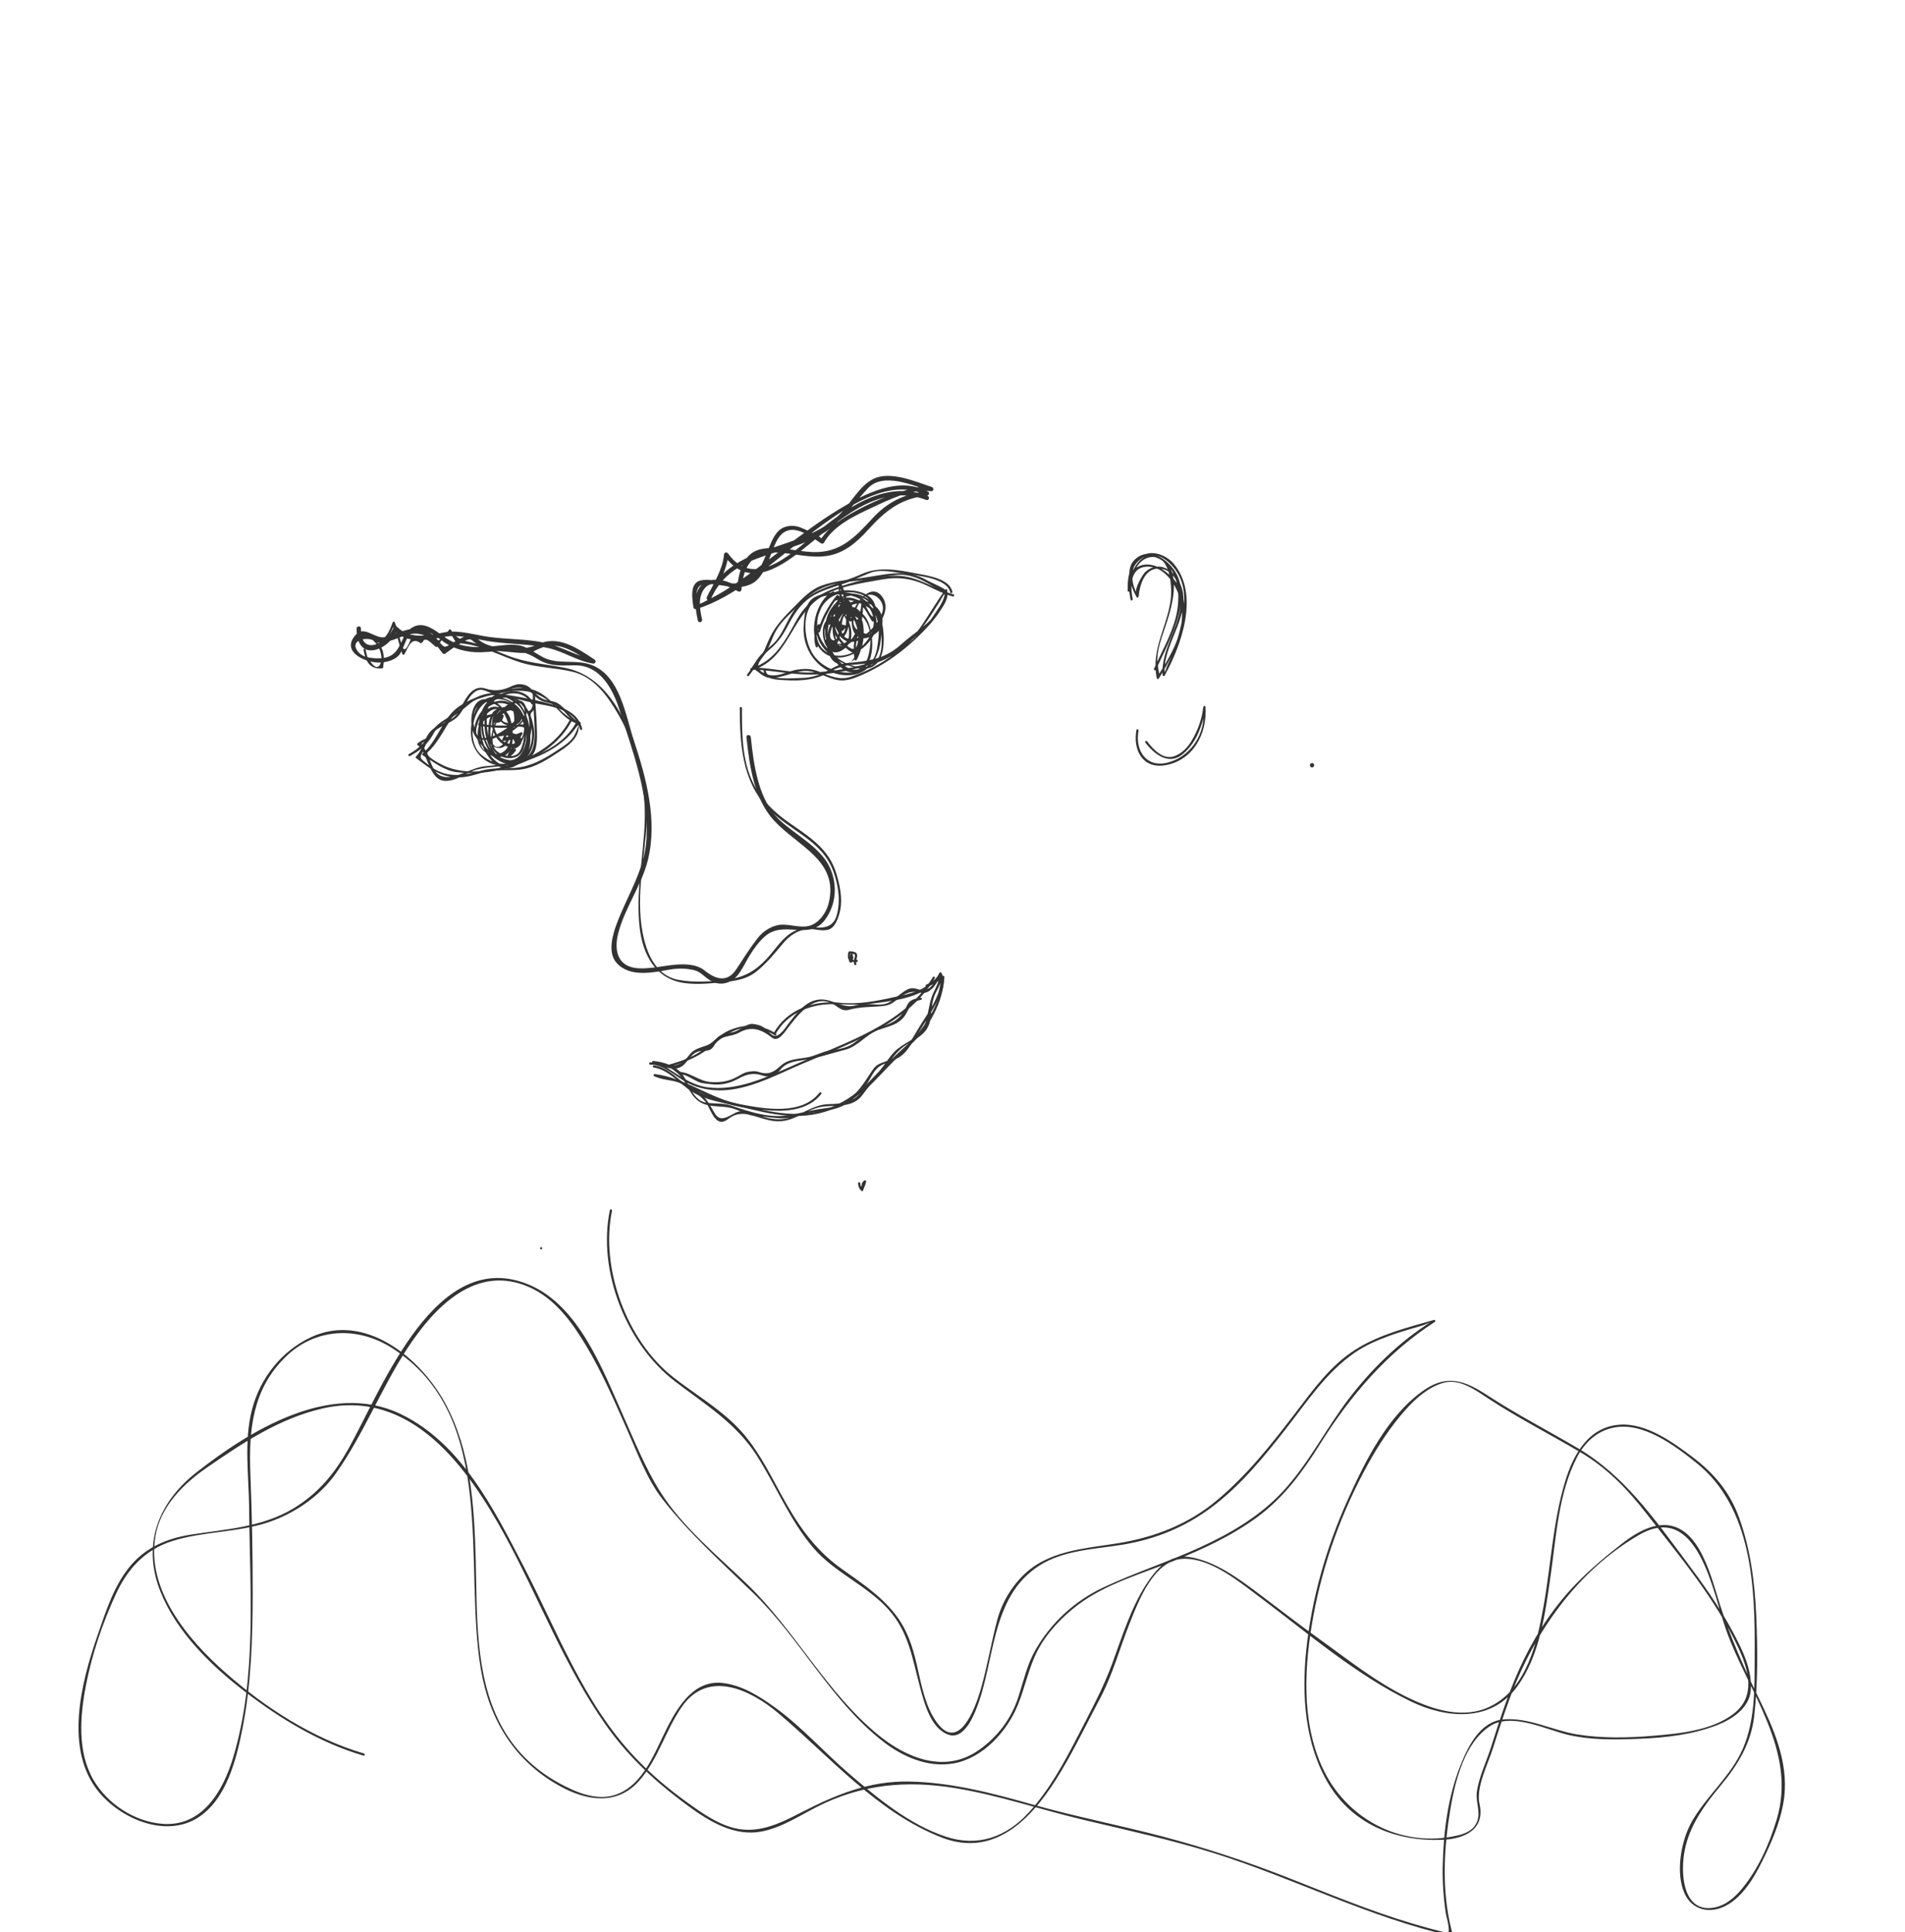 <?xml version="1.0" encoding="utf-8"?>
<!-- Generator: Adobe Illustrator 17.0.0, SVG Export Plug-In . SVG Version: 6.00 Build 0)  -->
<!DOCTYPE svg PUBLIC "-//W3C//DTD SVG 1.1//EN" "http://www.w3.org/Graphics/SVG/1.1/DTD/svg11.dtd">
<svg version="1.1" xmlns="http://www.w3.org/2000/svg" xmlns:xlink="http://www.w3.org/1999/xlink" x="0px" y="0px"
	 width="654.821px" height="664.103px" viewBox="0 0 654.821 664.103" enable-background="new 0 0 654.821 664.103"
	 xml:space="preserve">
<g id="Capa_2">
	<g>
		<g>
			<path fill="#1A1A1A" d="M742,214.75c0.967,0,0.967-1.5,0-1.5S741.033,214.75,742,214.75L742,214.75z"/>
		</g>
	</g>
	<g>
		<g>
			<path fill="#333333" d="M451,263.75c0.967,0,0.967-1.5,0-1.5S450.033,263.75,451,263.75L451,263.75z"/>
		</g>
	</g>
</g>
<g id="Capa_4">
</g>
<g id="Capa_5">
</g>
<g id="Capa_7">
	<g>
		<g>
			<path fill="#333333" d="M122.583,216c-0.094,4.904,2.128,9.021,7.515,7.002c2.025-0.759,4.013-2.47,5.212-4.245
				c1.108-1.639,0.608-1.659,2.232-0.465c1.34,0.985,3.324,1.489,4.938,1.61c3.503,0.263,6.828-0.355,10.25-1.033
				c5.15-1.021,11.444,1.032,16.564,1.701c6.386,0.835,12.865,0.743,19.173,2.153c5.3,1.184,9.856,4.422,15.333,5.333
				c0.828,0.138,1.317-0.884,0.578-1.371c-6.191-4.084-12.671-8.682-19.974-5.05c-4.734,2.355-18.464,1.973-21.09-3.348
				c-0.152-0.307-0.536-0.416-0.847-0.345c-2.569,0.592-4.673,1.602-6.898,3.018c-2.985,1.901-2.8,1.741-5.02-0.912
				c-1.995-2.385-4.471-4.121-7.652-4.032c-3.499,0.098-7.117,2.009-10.448,2.93c-3.17,0.877-7.089-3.867-9.826-1.13
				c-6.039,6.039,2.994,10.033,7.852,9.896c2.512-0.071,5.806-0.931,7.176-3.261c0.998-1.698,1.521-3.574,2.414-5.325
				c2.791-5.475,8.666-1.394,11.784,0.989c3.848,2.94,8.796,4.207,13.575,4.055c7.333-0.233,12.358-2.105,19.141,2.198
				c4.376,2.776,8.033,2.339,13.018,2.285c8.778-0.095,13.101,8.217,15.358,15.32c4.579,14.41,10.079,28.68,9.305,44.062
				c-0.542,10.77-6.542,19.519-10.22,29.348c-1.441,3.85-3.262,9.991-0.081,13.542c4.545,5.072,12.357,3.324,18.226,2.307
				c2.879-0.499,5.436-0.474,8.295,0.157c2.332,0.515,3.541,2.247,5.437,3.428c2.374,1.48,4.597,1.646,7.118,0.463
				c2.774-1.302,4.429-5.041,5.845-7.51c1.639-2.858,4.365-6.987,7.222-8.814c6.399-4.093,14.339,2.082,19.476-4.81
				c3.885-5.213,4.376-11.98,1.75-17.859c-3.158-7.068-11.742-11.247-17.178-16.325c-7.518-7.023-9.01-18.887-10.053-28.63
				c-0.102-0.951-1.603-0.961-1.5,0c1.06,9.896,2.548,21.149,9.53,28.728c8.069,8.758,22.31,13.718,18.758,28.245
				c-0.879,3.595-3.71,7.616-7.66,8.072c-2.608,0.301-5.406-0.559-8.033-0.593c-3.349-0.043-6.715,2.03-8.698,4.579
				c-2.731,3.511-4.947,7.041-7.377,10.751c-3.091,4.719-7.109,3.476-10.865,0.449c-1.466-1.182-3.259-1.762-5.115-1.989
				c-5.906-0.721-11.541,1.473-17.449,1.216c-7.33-0.319-8.706-5.977-7.176-11.977c2.257-8.848,8.045-16.41,10.224-25.282
				c3.358-13.67-0.575-28.154-4.858-41.115c-2.814-8.514-4.683-21.992-14.332-25.808c-5.617-2.222-11.683,0.046-16.981-2.789
				c-2.169-1.16-4.09-2.592-6.375-3.542c-2.584-1.074-5.96-0.654-8.649-0.373c-6.964,0.728-12.798,1.256-18.919-3.086
				c-2.749-1.95-6.583-5.254-10.32-3.469c-4.545,2.172-3.869,7.736-8,10c-2.173,1.191-5.193,1.023-7.539,0.617
				c-1.519-0.263-2.931-0.955-3.861-2.238c-2.728-3.761,3.088-4.898,5.483-3.636c3.354,1.767,7.572-0.612,10.823-1.688
				c6.19-2.048,9.264,1.064,12.825,5.971c0.218,0.3,0.676,0.532,1.026,0.269c1.87-1.407,3.734-2.74,5.781-3.88
				c3.297-1.836,2.837-0.966,4.919,0.485c3.09,2.153,6.968,2.509,10.628,2.753c2.354,0.157,6.947,0.972,9.113-0.172
				c4.291-2.267,7.433-2.604,11.927-0.652c2.899,1.259,5.579,3.066,8.208,4.8c0.193-0.457,0.385-0.914,0.578-1.371
				c-5.949-0.99-11.011-4.367-16.819-5.665c-6.306-1.409-12.939-1.159-19.326-2.048c-4.489-0.624-10.418-2.439-14.92-1.62
				c-5.664,1.03-11.982,2.759-16.604-1.807c-0.317-0.313-0.974-0.298-1.178,0.152c-2.612,5.747-11.456,10.082-11.269,0.379
				C124.102,215.032,122.602,215.034,122.583,216L122.583,216z"/>
		</g>
	</g>
	<g>
		<g>
			<path fill="#333333" d="M124.972,223.433c0.749,3.846,2.047,6.629,6.362,6.275c0.152-0.012,0.337-0.104,0.362-0.275
				c0.315-2.158,0.495-4.639-0.513-6.669c-0.582-1.172-1.077-1.656-1.707-1.96c0.374,0.18,0.885,0.132,1.271,0.026
				c2.276-0.626,3.446-3.233,4.352-5.153c0.252-0.533,1.489,3.311,1.541,3.505c0.503,1.886,1.004,3.746,1.667,5.583
				c0.106,0.293,0.514,0.389,0.685,0.09c1.445-2.533,2.401-6.079,5.487-3.865c0.096,0.069,0.283,0.074,0.379,0
				c0.608-0.468,0.493-0.351,0.885-1.135c0.498-0.996,3.548,2.079,4.07,2.468c0.167,0.125,0.414,0.024,0.513-0.135
				c0.44-0.708,3.701-5.839,4.859-4c0.287,0.456,1.461,2.824,2.151,2.852c7.726,0.323,14.344,4.345,21.566,6.622
				c5.838,1.841,12.049,1.779,17.964,3.216c7.505,1.824,12.229,8.666,15.845,14.985c6.125,10.704,9.293,23.832,8.917,36.135
				c-0.378,12.372-3.186,24.496-1.735,36.92c1.085,9.292,5.475,17.555,15.344,18.935c4.903,0.686,10.231,0.009,15.123-0.506
				c3.328-0.35,6.764-1.192,9.447-3.292c3.657-2.863,6.614-6.562,9.589-10.095c2.049-2.434,5.049-4.422,8.317-4.645
				c2.379-0.162,4.588,0.812,6.964,0.217c2.507-0.627,3.699-4.601,4.131-6.683c0.858-4.134-0.141-8.697-1.331-12.654
				c-2.534-8.425-9.154-12.524-16.051-17.317c-5.264-3.658-9.606-7.827-12.479-13.63c-3.935-7.949-3.896-17.259-3.902-25.916
				c0-0.484-0.75-0.484-0.75,0c0.009,12.348,0.752,24.974,9.662,34.408c7.365,7.798,18.452,10.866,22.437,21.586
				c1.781,4.79,2.64,10.349,1.195,15.319c-1.26,4.332-4.906,4.444-8.623,3.991c-2.398-0.292-4.107,0.438-6.192,1.519
				c-3.764,1.951-6.275,6.162-9.077,9.195c-3.863,4.181-7.636,6.484-13.338,7.248c-5.58,0.748-11.795,1.233-17.34,0.122
				c-7.821-1.566-10.899-9.506-12.18-16.489c-2.304-12.557,0.846-25.663,1.539-38.233c0.588-10.667-2.256-21.655-6.457-31.367
				c-4.29-9.92-10.712-18.978-21.82-21.122c-6.659-1.285-13.116-1.691-19.519-4.164c-3.591-1.387-7.069-2.965-10.761-4.083
				c-3.922-1.188-6.385-0.907-8.828-4.786c-0.16-0.254-0.483-0.228-0.648,0c-2.285,3.173-4.254,5.484-7.411,1.924
				c-0.08-0.09-0.25-0.142-0.365-0.096c-0.137,0.055-0.821,0.214-1.005,0.485c-0.944,1.384-2.217,0.172-3.372-0.447
				c-0.162-0.087-0.431-0.058-0.513,0.135c-0.715,1.678-2.421,7.074-3.544,3.392c-0.824-2.704-1.347-5.455-2.475-8.058
				c-0.143-0.331-0.586-0.175-0.685,0.09c-0.747,1.984-2.559,7.489-6.116,5.776c-0.366-0.176-0.785,0.284-0.454,0.589
				c2.001,1.849,2.618,3.818,2.796,6.485c-0.828,3.642-2.474,3.285-4.938-1.069c-0.247-0.802-0.435-1.618-0.565-2.447
				C125.602,222.759,124.88,222.961,124.972,223.433L124.972,223.433z"/>
		</g>
	</g>
	<g>
		<g>
			<path fill="#333333" d="M241.336,212.901c-0.78-3.467-1.555-7.754,0.921-10.754c2.771-3.358,8.634-0.432,11.477,1.102
				c0.528,0.285,1.082-0.08,1.129-0.648c0.666-8.205,3.815-13.2,12.432-12.722c5.66,0.314,11.335,2.07,17.032,1.173
				c5.804-0.914,10.081-4.578,13.925-8.808c5.938-6.535,11.17-10.937,20.358-11.891c0.686-0.071,1.095-1.014,0.379-1.398
				c-10.118-5.423-21.812,0.752-30.582,6.08c-13.208,8.024-24.713,18.514-37.658,26.926c-2.412,1.568-4.908,3-7.498,4.251
				c-2.192,1.059-3.46,2.396-3.761-0.366c-0.245-2.256-0.01-4.816,2.729-5.07c5.624-0.521,10.313,2.54,15.916-0.021
				c4.096-1.872,5.861-7.704,7.386-11.532c1.018-2.556,2.188-5.712,4.969-6.784c3.826-1.474,8.823,2.348,11.743,4.31
				c0.334,0.224,0.837,0.072,1.026-0.269c3.302-5.96,10.913-9.421,16.82-12.174c5.3-2.47,13.743-6.637,19.831-5.48
				c0.945,0.18,1.325-1.142,0.399-1.446c-5.459-1.792-14.227-5.676-20.048-2.815c-4.894,2.405-7.881,8.542-11.687,12.282
				c-13.48,13.246-37.088,9.27-45.608,28.376c-0.386,0.866,0.857,1.634,1.295,0.757c2.327-4.66,5.674-10.083,6.102-15.378
				c-0.466,0.126-0.932,0.252-1.398,0.379c7.907,11.06,18.119,4.857,26.709-1.93c12.065-9.533,25.979-23.55,42.736-17.224
				c0.907,0.342,1.295-1.108,0.399-1.446c-13.626-5.144-25.897,2.901-36.249,11.154c-8.615,6.868-22.67,22.158-32.299,8.69
				c-0.441-0.617-1.336-0.387-1.398,0.379c-0.407,5.037-3.674,10.169-5.897,14.621c0.432,0.252,0.863,0.505,1.295,0.757
				c7.955-17.839,28.252-13.991,41.517-24.721c4.951-4.004,8.316-8.965,12.628-13.517c5.273-5.565,15.613-0.85,21.504,1.084
				c0.133-0.482,0.266-0.964,0.399-1.446c-3.633-0.691-7.684,0.717-11.102,1.778c-5.641,1.752-11.104,4.22-16.251,7.105
				c-3.973,2.227-8.106,4.98-10.651,8.845c0.353-0.537-6.425-3.603-7.417-3.937c-1.748-0.588-3.645-0.621-5.364,0.042
				c-2.787,1.074-4.095,4.355-5.153,6.882c-2.316,5.526-4.166,11.864-11.156,12.401c-4.146,0.319-8.291-1.901-12.398-1.009
				c-3.899,0.847-2.851,6.654-2.426,9.314c0.063,0.397,0.564,0.633,0.923,0.524c13.813-4.198,25.559-15.746,36.937-24.149
				c10.42-7.696,28.217-22.303,41.981-14.925c0.126-0.466,0.252-0.932,0.379-1.398c-7.737,0.803-13.552,3.673-18.786,9.368
				c-5.923,6.444-11.021,11.838-20.412,11.512c-5.958-0.207-11.994-2.306-17.941-0.982c-6.266,1.395-7.666,8.423-8.107,13.851
				c0.376-0.216,0.752-0.432,1.129-0.648c-3.777-2.038-8.574-4.115-12.569-1.5c-3.996,2.616-2.886,9.047-2.032,12.846
				C240.102,214.244,241.548,213.843,241.336,212.901L241.336,212.901z"/>
		</g>
	</g>
</g>
<g id="Capa_8">
	<g>
		<g>
			<path fill="#333333" d="M258.35,230.362c12.672-3.503,13.494-18.389,23.552-24.955c6.081-3.97,14.22-4.967,21.214-6.232
				c5.721-1.035,10.531-0.341,15.752,2.183c2.864,1.385,5.578,2.789,8.658,3.629c0.467,0.127,0.665-0.596,0.199-0.723
				c-6.873-1.874-12.103-6.313-19.458-6.387c-7.022-0.07-15.048,2.105-21.627,4.437c-5.597,1.984-9.846,5.503-12.737,10.653
				c-3.876,6.904-7.498,14.39-15.752,16.672C257.685,229.767,257.883,230.491,258.35,230.362L258.35,230.362z"/>
		</g>
	</g>
	<g>
		<g>
			<path fill="#333333" d="M199.35,248.138c-5.824-1.184-9.21-7.975-14.629-10.509c-4.538-2.122-9.56-0.828-14.198,0.157
				c-4.779,1.014-9.574,2.528-13.472,5.555c-5.141,3.992-6.667,11.351-11.816,15.643c-0.191,0.159-0.116,0.472,0.076,0.589
				c3.671,2.247,7.259,5.265,11.689,5.801c5.979,0.723,11.433,0.208,17.21-1.389c9.321-2.577,18.197-7.94,22.614-16.796
				c0.215-0.431-0.432-0.811-0.648-0.379c-4.97,9.965-14.963,14.519-25.21,17.282c-5.999,1.617-13.543,1.555-19.128-1.3
				c-0.792-0.405-6.214-3.16-4.735-4.393c1.626-1.355,2.858-3.194,4.011-4.941c2.914-4.415,4.65-8.849,9.489-11.569
				c4.111-2.311,9.102-3.238,13.69-4.091c6.697-1.245,11.981,0.417,16.71,5.3c2.436,2.515,4.587,5.039,8.147,5.763
				C199.622,248.958,199.823,248.235,199.35,248.138L199.35,248.138z"/>
		</g>
	</g>
	<g>
		<g>
			<path fill="#333333" d="M198.439,247.926c-2.602-1.788-4.043-4.617-6.75-6.25c-1.018-0.614-2.412-0.778-3.558-1.007
				c-2.397-0.477-3.925-2.123-5.497-3.823c-1.187-1.283-2.438-1.653-4.134-1.722c-0.837-0.034-2.135,0.457-2.874,0.81
				c-3.009,1.44-5.737,1.691-8.776,0.703c-5.054-1.644-7.332,4.758-9.225,7.994c-2.041,3.489-6.363,3.71-9.128,6.221
				c-2.883,2.619-2.77,6.35-5.512,9.132c-0.184,0.186-0.116,0.446,0.076,0.589c4.48,3.333,8.038,6.36,13.798,6.606
				c3.015,0.129,5.923-0.745,8.772-1.599c4.334-1.3,8.573-0.615,12.985-1.069c5.288-0.544,9.92-3.739,14.227-6.587
				c3.516-2.325,6.821-5.245,6.019-9.774c-0.057-0.323-0.54-0.361-0.685-0.09c-5.798,10.803-20.173,14.437-31.472,15.286
				c-5.704,0.429-13.915,7.558-17.647,0.873c-1.002-1.794-1.552-3.87-2.448-5.726c-1.322-2.741-3.447-2.62,0.991-4.383
				c0.444-0.176,0.251-0.902-0.199-0.723c-1.419,0.564-2.6,1.11-3.84,2.038c-0.238,0.178-0.24,0.47,0,0.648
				c3.565,2.642,3.895,12.156,9.439,12.301c4.152,0.109,7.061-2.903,10.979-3.902c4.265-1.088,8.863-0.89,13.198-1.946
				c7.296-1.777,14.709-5.187,19.653-10.979c0.688-0.807,3.616-5.251,0.771,0.884c-1.134,2.445-4.005,4.096-6.154,5.517
				c-4.409,2.915-8.817,5.4-14.167,5.95c-4.136,0.425-7.767-0.19-11.849,0.959c-5.35,1.506-10.469,2.514-15.618-0.277
				c-1.443-0.782-2.741-1.89-4.036-2.888c-1.969-1.518-1.007-1.912-0.305-3.667c1.347-3.368,2.296-6.035,5.613-7.938
				c1.851-1.062,3.748-1.826,5.466-3.122c3.114-2.351,3.399-6.729,6.638-9.141c2.792-2.08,4.709,0.84,7.311,0.551
				c1.611-0.179,2.811-0.539,4.283-1.207c3.428-1.556,6.298-0.858,8.818,1.812c0.857,0.908,2.094,1.823,3.3,2.141
				c2.824,0.745,5.175,1.306,7.28,3.657c1.267,1.415,2.312,2.718,3.881,3.796C198.46,248.849,198.835,248.198,198.439,247.926
				L198.439,247.926z"/>
		</g>
	</g>
	<g>
		<g>
			<path fill="#333333" d="M200.112,250.4c-1.15-4.535-4.843-6.564-9.058-7.908c-5.99-1.91-12.857-3.069-19.056-4.011
				c-7.086-1.077-10.335,2.481-15.622,6.556c-2.159,1.664-5.622,3.167-7.199,5.431c-2.656,3.811-4.368,6.363-8.615,8.708
				c-0.423,0.234-0.045,0.882,0.379,0.648c3.929-2.169,6.316-4.283,8.385-8.26c1.393-2.677,6.373-5.064,8.759-6.904
				c3.098-2.388,5.474-5.232,9.654-5.663c5.748-0.592,11.835,1.998,17.453,2.964c5.551,0.954,12.597,2.324,14.199,8.638
				C199.507,251.068,200.231,250.869,200.112,250.4L200.112,250.4z"/>
		</g>
	</g>
	<g>
		<g>
			<path fill="#333333" d="M171.235,243.735c-4.048,3.79-1.828,10.654,2.939,12.771c5.847,2.597,7.702-6.987,5.649-10.6
				c-1.388-2.442-5.031-3.294-7.589-2.703c-2.871,0.663-3.876,2.748-4.195,5.556c-0.213,1.878-0.879,6.382,1.298,7.646
				c1.641,0.952,3.632,1.048,4.839-0.703c2.771-4.019,2.445-11.812-3.305-12.753c-5.502-0.9-7.322,8.166-6.534,11.901
				c1.012,4.797,9.239,8.035,11.319,2.21c2.135-5.98-1.195-15.522-8.025-16.697c-5.911-1.017-6.581,8.49-4.69,11.943
				c2.035,3.716,10.211,13.795,15.289,9.005c4.608-4.347,4.762-13.743-0.572-17.497c-5.853-4.12-9.335,8.268-8.89,11.838
				c0.65,5.22,9.37,7.077,11.181,1.684c2.672-7.957,0.45-16.107-8.486-17.714c-7.79-1.401-10.463,8.558-9.346,14.483
				c1.323,7.023,9.125,11.398,15.694,7.878c6.604-3.539,4.841-16.116,0.441-20.506c-1.758-1.754-5.889-3.969-8.383-2.445
				c-2.952,1.804-3.184,5.226-3.326,8.446c-0.299,6.757,2.52,15.43,10.782,14.563c5.498-0.577,6.826-7.62,6.128-12.024
				c-0.968-6.113-4.467-11.492-11.228-10.942c-6.38,0.519-8.093,7.809-7.56,13.021c0.504,4.932,5.566,14.408,11.928,11.396
				c7.585-3.591,6.957-13.882,2.134-19.397c-6.52-7.455-15.382-0.946-15.817,7.367c-0.15,2.874,3.549,3.058,5.448,2.679
				c3.522-0.703,7.38-3.581,9.465-6.45c0.25-0.345-0.315-0.778-0.589-0.454c-1.823,2.148-3.363,4.257-4.559,6.826
				c-0.113,0.243,0.017,0.575,0.324,0.564c1.185-0.041,4.812-0.567,5.31-1.571c-1.2,2.419-3.137,4.2-3.921,6.846
				c-0.086,0.291,0.28,0.629,0.551,0.423c0.982-0.744,1.693-1.364,2.385-2.385c0.215-0.318-0.202-0.7-0.513-0.513
				c0.676-0.405,2.461-1.082,2.459-2.682c-0.001-1.268-0.532-1.798-1.672-2.332c-1.365-0.639-3.383-0.485-4.791-0.254
				c-0.74,0.879-0.612,1.054,0.385,0.525c0.331-0.135,0.662-0.272,0.991-0.411c1.003-0.501,2.008-1.015,2.894-1.713
				c2.73-2.149,5.523-5.536,2.996-8.918c-1.714-2.294-5.413,0.296-6.824,1.531c-5.386,4.714,3.02,8.499,5.645,4.72
				c1.448-2.085,0.257-4.842-2.153-5.414c-3.011-0.714-6.476,2.935-7.353,5.422c-0.09,0.255,0.139,0.445,0.362,0.475
				c2.011,0.264,2.916-0.338,3.362-2.275c0.043-0.189-0.056-0.419-0.262-0.461c-3.351-0.694-7.099-0.252-8.461,3.262
				c-0.071,0.183,0.076,0.422,0.262,0.461c3.195,0.681,6.319,0.839,9.586,0.751c0.965-0.026,5.823-1.067,6.203,0.393
				c0.303,1.165,0.448,2.114,0.987,3.183c0.15,0.298,0.602,0.209,0.685-0.09c0.589-2.107,0.714-3.901,0.569-6.081
				c-0.039-0.584-0.598-2.085-0.013-2.603c1.814-1.605,1.247-4.763,1.207-6.915c-0.009-0.483-0.758-0.484-0.75,0
				c0.08,4.754,0.683,9.476,0.656,14.235c-0.021,3.7-0.614,7.68-4.754,8.84c-3.551,0.995-8.161-0.51-10.291-3.401
				c-3.098-4.204-3.781-10.919-0.543-15.102c3.513-4.538,11.322-6.525,14.483-0.634c0.229,0.426,0.876,0.048,0.648-0.379
				c-2.778-5.176-9.032-5.014-13.358-1.633c-5.977,4.671-5.58,11.953-1.877,18.126c2.763,4.606,11.09,5.475,14.753,1.661
				c2.22-2.312,1.73-7.544,1.663-10.387c-0.068-2.911-0.376-5.819-0.551-8.725c-0.036-0.599-0.851-3.22-0.79-0.915
				c0.032,1.225,0.203,4.439-1.513,4.701c-0.206,0.031-0.307,0.281-0.262,0.461c0.602,2.418,0.749,4.636,0.399,7.121
				c0.045-0.319-0.805-2.354-0.926-2.821c-0.039-0.149-0.199-0.291-0.362-0.275c-4.735,0.461-9.397,0.786-14.129,0.088
				c-2.967-0.438,6.077-5.231,4.373-2.225c0.722-1.024,1.615-1.868,2.679-2.533c2.454-1.84,3.559-0.47,3.313,4.108
				c-1.875,0.649-5.749-0.003-4.073-3.251c0.989-1.917,6.982-6.345,7.7-0.659c0.508,4.018-5.852,7.331-8.962,7.986
				c-0.479,0.101-0.269,0.8,0.199,0.723c1.268-0.272,2.546-0.383,3.834-0.336c2.242,2.47,2.259,4.29,0.051,5.459
				c-0.331,0.279,0.096,0.804,0.454,0.589c-0.066,0.039,1.315-2.835,1.496-3.092c0.812-1.153,1.512-2.278,2.138-3.542
				c0.167-0.337-0.17-0.693-0.513-0.513c-0.14,0.073-5.625,2.523-5.053,1.293c0.276-0.47,0.552-0.94,0.828-1.41
				c1.842-0.952,2.364-2.048,1.565-3.288c-1.498,1.712-3.524,2.973-5.497,4.062c-1.398,0.771-2.826,1.201-4.411,1.31
				c-4.782,0.329-2.149-5.457-1.576-6.793c1.924-4.489,6.099-6.561,10.643-4.307c7.299,3.621,8.252,15.22,1.61,19.847
				c-4.176,2.909-8.554-1.988-10.262-5.23c-1.251-2.375-1.641-5.171-1.63-7.815c0.023-5.373,3.309-9.671,8.9-9.583
				c5.66,0.089,8.127,6.54,8.633,11.239c0.485,4.503-1.17,9.836-6.313,10.375c-8.096,0.849-9.411-9.272-9.157-15.037
				c0.063-1.43,0.335-2.732,0.734-4.087c1.663-5.644,7.57-1.923,9.645-0.247c2.888,2.333,3.483,6.811,3.528,10.232
				c0.053,4.011-1.538,8.387-5.539,9.875c-3.575,1.33-7.811-0.504-10.447-2.877c-5.355-4.821-2.762-18.546,4.994-18.956
				c9.461-0.5,11.898,10.723,8.596,17.618c-1.687,3.523-7.237,1.669-8.763-0.55c-1.036-1.506-0.788-4.03-0.494-5.717
				c0.531-3.04,3.031-8.06,6.925-7.484c7.211,1.067,5.878,21.748-4.916,16.252c-4.684-2.385-8.894-7.838-8.942-13.153
				c-0.039-4.364,3.319-7.395,7.565-5.168c3.008,1.577,4.315,5.669,5.03,8.712c1.244,5.292-2.087,10.252-7.875,7.652
				c-3.16-1.419-2.609-6.371-2.05-9.007c0.764-3.603,4.274-7.887,8.097-4.564c2.207,1.918,1.824,6.036,1.117,8.507
				c-0.617,2.156-5.026,6.633-5.925-0.658c-0.16-1.298,0.031-2.669,0.164-3.961c0.853-8.294,12.447-5.201,11.3,2.588
				c-0.816,5.539-6.207,5.425-8.869,1.625c-1.897-2.708-1.941-6.377,0.546-8.705C172.119,243.934,171.587,243.405,171.235,243.735
				L171.235,243.735z"/>
		</g>
	</g>
	<g>
		<g>
			<path fill="#333333" d="M327.362,203.4c-0.95-4.558-8.425-5.539-12.059-6.254c-6.309-1.24-13.135-2.581-19.151,0.166
				c-7.395,3.378-16.426,4.556-22.042,10.922c-3.106,3.521-4.336,8.316-7.315,11.931c-1.542,1.871-3.695,3.151-5.319,4.954
				c-1.777,1.973-2.907,4.547-4.616,6.616c-0.305,0.37,0.222,0.904,0.53,0.53c2.366-2.864,3.983-6.424,6.862-8.788
				c2.895-2.377,4.601-4.706,6.341-8c2.091-3.959,4.199-7.583,7.981-10.161c3.371-2.298,7.563-3.41,11.393-4.698
				c3.191-1.073,6.14-2.609,9.286-3.785c3.546-1.325,8.542-0.099,12.166,0.426c4.049,0.587,14.188,1.39,15.22,6.341
				C326.737,204.073,327.46,203.872,327.362,203.4L327.362,203.4z"/>
		</g>
	</g>
	<g>
		<g>
			<path fill="#333333" d="M258.75,230.125c6.923,0.219,13.544,1.821,20.57,1.725c6.643-0.091,13.229-1.435,19.588-3.269
				c10.788-3.11,16.342-9.569,22.168-18.802c0.724-1.147,1.455-2.288,2.196-3.423c-0.014,0.022,1.775-3.408,1.406-1.752
				c-0.573,2.576-2.584,5.132-4.013,7.307c-4.175,6.353-10.928,11.572-17.259,15.552c-3.399,2.137-7.087,3.805-10.877,5.109
				c-3.878,1.334-7.289-0.249-10.803-1.683c-2.571-1.049-4.639-1.16-7.397-0.798c-4.025,0.529-7.648,3.424-11.826,1.184
				c-3.512-1.883-1.494-3.835,0.255-6.268c1.72-2.393,2.518-5.618,3.971-8.2c1.912-3.398,5.338-6.291,8.073-9.022
				c3.302-3.298,6.376-5.513,10.925-6.798c3.574-1.01,7.375-1.131,11.04-1.627c3.728-0.504,7.4-1.323,11.143-1.726
				c4.577-0.492,8.353,1.217,12.181,3.518c1.171,0.704,2.312,1.437,3.565,1.987c2.299,1.009,0.178,4.126-0.643,5.692
				c-2.81,5.359-8.93,8.686-13.275,12.654c-5.591,5.106-11.476,5.757-18.701,6.409c-1.953,0.176-3.753,1.102-5.444,2.014
				c-3.408,1.839-6.158,3.047-10.144,3.098c-2.331,0.03-12.326,1.016-12.196-2.63c0.017-0.484-0.733-0.482-0.75,0
				c-0.116,3.249,5.011,3.247,7.218,3.382c5.957,0.365,11.062-0.084,16.25-3.202c3.818-2.294,8.162-2.006,12.41-2.6
				c3.519-0.492,6.614-1.906,9.498-3.934c5.534-3.893,12.121-9.064,15.782-14.812c1.099-1.725,2.35-3.743,1.954-5.809
				c-0.186-0.97-5.79-3.284-6.614-3.779c-7.826-4.703-15.737-1.787-24.187-0.776c-4.192,0.502-8.319,0.967-12.322,2.386
				c-3.93,1.393-6.647,4.453-9.515,7.318c-2.845,2.842-5.661,5.687-7.641,9.207c-0.992,1.763-1.706,3.71-2.531,5.554
				c-0.966,2.162-2.758,3.836-4.125,5.75c-0.126,0.176-0.021,0.404,0.135,0.513c1.624,1.138,3.784,3.384,5.939,3.426
				c3.793,0.074,7.315-1.862,11.079-2.356c4.381-0.576,8.282,2.554,12.553,3.147c2.572,0.357,5.344-0.719,7.638-1.713
				c8.115-3.517,15.002-8.583,21.161-14.882c3.367-3.443,8.499-9.166,8.445-14.321c-0.004-0.399-0.488-0.478-0.699-0.189
				c-2.927,4.006-5.403,8.31-8.202,12.403c-4.207,6.152-9.21,9.887-16.281,12.231c-6.83,2.264-13.942,3.488-21.123,3.78
				c-7.012,0.285-13.657-1.506-20.57-1.725C258.266,229.36,258.268,230.11,258.75,230.125L258.75,230.125z"/>
		</g>
	</g>
	<g>
		<g>
			<path fill="#333333" d="M286.311,203.301c-5.861,2.855-8.695,14.244-4.567,19.552c5.129,6.595,15.236,1.718,18.469-4.391
				c3.609-6.821-2.252-14.151-9.097-14.789c-3.69-0.344-8.041-0.169-11.327,1.712c-3.095,1.772-3.327,6.533-3.538,9.615
				c-0.646,9.435,6.52,17.656,16.078,17.031c9.538-0.623,12.171-12.602,9.64-20.11c-1.164-3.451-5.081-5.106-8.231-6.158
				c-3.451-1.153-6.039,0.51-7.945,3.277c-3.073,4.46-2.576,9.899-0.61,14.629c1.177,2.83,3.871,7.099,7.395,7.369
				c8.726,0.668,8.19-12.847,5.534-17.968c-1.17-2.255-4.479-5.176-7.304-4.291c-2.486,0.779-4.769,3.82-3.705,6.603
				c2.167,5.67,6.386-4.085,5.89-6.792c-0.187-1.02-1.291-3.309-2.788-2.157c-2.409,1.854-3.65,5.657-3.944,8.578
				c-0.725,7.19,4.534,9.691,8.245,3.227c1.063-1.852,2.511-5.213,1.452-7.372c-0.893-1.82-3.04-3.168-4.876-1.409
				c-4.701,4.503-3.405,13.672,4.434,10.543c4.67-1.864,11.293-9.33,7.985-14.518c-3.628-5.69-9.037,1.148-10.193,4.616
				c-1.544,4.632,0.037,11.465,6.091,8.621c6.982-3.28,3.846-11.176-2.401-12.26c-6.597-1.144-11.924,6.191-12.551,11.998
				c-0.192,1.784,0.023,3.039,1.973,3.276c1.665,0.203,2.334-3.038,2.56-4.046c0.968-4.335-2.655-8.753-5.537-3.488
				c-1.835,3.352,0.482,12.46,5.859,9.384c6.461-3.697,2.469-12.544-2.11-15.907c-0.161-0.118-0.424-0.032-0.513,0.135
				c-1.953,3.642-0.909,8.294,1.156,11.668c0.584,0.955,4.719,5.726,6.357,4.721c2.475-1.52,1.618-5.626,1.285-8.051
				c-0.536-3.9-3.541-7.965-7.249-9.26c-0.199-0.07-0.402,0.078-0.461,0.262c-1.272,3.931-1.093,8.633,1.413,12.039
				c0.134,0.183,0.414,0.272,0.589,0.076c4.102-4.604,1.581-14.049-0.691-18.829c-0.135-0.284-0.631-0.223-0.685,0.09
				c-0.9,5.154,2.739,11.372,7.047,14.048c0.202,0.125,0.495,0.008,0.551-0.224c0.455-1.877,0.585-3.552,0.664-5.496
				c0.032-0.798,2.581,3.836,3.026,4.586c0.174,0.294,0.58,0.209,0.685-0.09c2.743-7.766-3.278-10.733-10.125-10.465
				c-7.226,0.283-10.33,6.709-9.836,13.217c0.559,7.36,8.162,12.484,14.847,13.594c5.862,0.973,8.132-3.245,8.465-8.366
				c0.319-4.906-0.743-12.602-5.323-15.486c-6.556-4.128-10.885-0.811-13.532,5.722c-1.556,3.841-2.091,17.43,5.018,16.733
				c6.728-0.66,7.792-9.471,6.612-14.772c-0.07-0.312-0.538-0.373-0.685-0.09c-2.101,4.026-2.836,8.82-2.038,13.289
				c0.059,0.329,0.535,0.354,0.685,0.09c1.953-3.426,3.72-10.688,0.082-13.876c-0.385-0.337-1.147-1.098-1.747-0.559
				c-0.605,0.544-2.116-4.173-2.398-4.866c-0.514-1.261-1.235-2.066-2.245-2.903c-0.146-0.121-0.39-0.167-0.53,0
				c-1.505,1.79-2.724,3.717-3.855,5.763c-0.463,0.837-0.968,1.888-1.326,2.774c-0.366,0.842-0.688,1.701-0.967,2.577
				c0.682,0.463,0.819,0.18,0.413-0.849c-0.031-0.352-0.502-0.536-0.699-0.189c-1.338,2.36-1.594,4.951-0.788,7.539
				c0.143,0.46,0.867,0.264,0.723-0.199c-0.558-1.597-0.623-3.219-0.194-4.865c0.323-1.578,0.392-1.631,0.208-0.16
				c-0.038,0.431,0.627,0.498,0.737,0.1c1.001-3.639,2.718-6.949,4.798-10.078c2.181-3.28,4.63,5.073,5.391,6.418
				c0.124,0.219,0.412,0.235,0.589,0.076c2.766-2.486,2.815,8.793,2.767,9.062c0.131,1.101-0.274,1.635-1.215,1.604
				c-0.144-1.835,0.199-3.797,0.529-5.574c0.579-3.125,1.553-3.397,1.405-0.03c-0.093,2.126-0.759,4.153-1.695,6.04
				c-4.652,9.38-9.028-1.075-9.581-3.429c-1.417-6.029,1.644-18.07,9.771-16.351c5.56,1.176,7.171,6.549,8.009,11.334
				c0.698,3.989,1.097,10.901-3.605,12.592c-6.664,2.396-15.365-4.572-17.417-10.446c-2.377-6.805,1.505-13.796,8.628-14.683
				c4.389-0.547,9.734,1.097,10.061,6.223c0.347,5.444-2.619-1.725-3.474-2.922c-0.229-0.32-0.65-0.183-0.699,0.189
				c-0.034,0.263-0.554,6.751-1.816,5.725c-1.22-0.992-2.096-2.375-2.942-3.679c-0.904-1.393-1.507-2.953-2.018-4.523
				c-1.583-4.862,0.553-0.201,0.806,0.624c0.877,2.86,0.807,5.966,0.65,8.924c-0.111,2.079-1.059,5.841-2.523,1.6
				c-0.8-2.317-0.604-5.081-0.124-7.428c0.503-2.458,5.15,4.074,4.857,3.628c0.864,1.316,1.356,2.84,1.736,4.353
				c0.414,1.648,0.709,8.477-2.702,6.235c-3.343-2.197-5.078-5.611-5.572-9.527c-0.018-0.466-0.037-0.933-0.055-1.399
				c1.795-2.357,3.141-2.176,4.038,0.543c0.911,1.591,1.375,3.304,1.395,5.137c0.183,4.255-2.537,5.062-8.16,2.421
				c-0.078-0.707-0.156-1.415-0.233-2.122c-0.294-2.926,1.365-3.718,4.976-2.377c0.127,1.032-0.156,2.11-0.38,3.11
				c-0.601,2.69-3.269,2.007-2.651-0.85c0.176-0.816,0.47-1.616,0.705-2.417c1.507-5.139,6.707-8.607,11.985-7.691
				c5.903,1.024,4.687,7.933,0.921,10.663c-4.476-0.686-6.298-2.59-5.466-5.713c0.117-0.697,0.275-1.384,0.476-2.061
				c0.44-1.674,1.277-3.176,2.377-4.502c2.989-3.6,7.746,0.295,7.021,4.008c-0.507,2.594-2.533,5.052-4.298,6.9
				c-2.519,2.635-10.121,5.504-9.941-1.25c0.126-0.721,0.251-1.443,0.377-2.164c0.529-2.873,2.507-3.014,5.932-0.423
				c-0.008,1.656-0.938,3.567-1.641,4.994c-0.659,1.339-1.587,2.498-2.796,3.377c-4.979,3.618-3.956-6.714-3.828-7.414
				c0.179-0.977,0.524-1.927,0.856-2.86c0.97-2.724,4.562-2.983,3.915,0.487c-0.227,1.216-0.737,2.4-1.297,3.49
				c-0.989-0.251-1.978-0.502-2.967-0.753c2.252-4.949,4.917-5.923,7.995-2.921c4.11,3.368,3.961,9.828,2.654,14.385
				c-2.296,8.003-8.977,3.821-11.731-0.729c-3.015-4.983-2.907-10.429-0.219-15.503c2.746-5.181,8.067-2.938,11.856-0.761
				c4.742,2.724,3.957,9.476,3.215,13.977c-1.912,11.598-16.428,10.268-21.852,2.517c-3.93-5.616-4.609-18.388,3.654-20.29
				c6.067-1.397,13.737-0.78,16.402,5.76c3.633,8.912-9.537,19.427-16.808,12.512c-4.855-4.617-1.593-16.566,3.784-19.185
				C287.124,203.737,286.744,203.09,286.311,203.301L286.311,203.301z"/>
		</g>
	</g>
	<g>
		<g>
			<path fill="#333333" d="M223.5,365.875c4.385-0.113,8.584,3.959,12.268,5.992c3.248,1.793,6.764,2.659,10.45,2.845
				c9.378,0.471,19.008-4.442,27.357-8.138c16.907-7.485,37.77-13.752,47.749-30.384c0.249-0.416-0.399-0.793-0.648-0.379
				c-9.839,16.398-30.791,22.735-47.48,30.115c-9.294,4.11-19.789,9.233-30.218,7.729c-4.169-0.601-7.984-2.915-11.432-5.209
				c-2.467-1.641-4.981-3.399-8.046-3.321C223.017,365.137,223.016,365.887,223.5,365.875L223.5,365.875z"/>
		</g>
	</g>
	<g>
		<g>
			<path fill="#333333" d="M266.689,355.176c-5.178-3.29-10.881-3.424-16.411-0.888c-3.484,1.598-6.187,4.877-9.344,6.99
				c-3.563,2.386-7.689,3.724-11.784,4.86c-0.465,0.129-0.268,0.853,0.199,0.723c5.143-1.426,10.104-3.278,14.349-6.608
				c3.088-2.422,5.681-4.979,9.456-6.337c4.457-1.603,9.278-0.557,13.155,1.907C266.72,356.084,267.096,355.435,266.689,355.176
				L266.689,355.176z"/>
		</g>
	</g>
	<g>
		<g>
			<path fill="#333333" d="M266.574,355.439c3.164-5.593,8.274-8.616,14.471-9.864c5.802-1.169,11.839,0.268,17.741-0.538
				c5.959-0.814,18.735-1.772,22.038-7.848c0.231-0.425-0.417-0.804-0.648-0.379c-2.146,3.948-8.535,4.907-12.538,5.811
				c-6.165,1.392-12.56,2.666-18.888,2.003c-9.042-0.948-18.204,2.269-22.824,10.436
				C265.688,355.482,266.336,355.86,266.574,355.439L266.574,355.439z"/>
		</g>
	</g>
	<g>
		<g>
			<path fill="#333333" d="M224.65,366.862c5.367,0.836,8.978,5.702,13.41,8.462c4.57,2.846,10.618,3.654,15.76,4.889
				c11.883,2.854,22.223,5.633,33.954,0.294c4.745-2.16,8.869-4.928,12.512-8.66c4.302-4.406,8.308-8.786,12.889-12.959
				c6.191-5.64,11.056-14.667,11.449-23.138c0.022-0.484-0.728-0.482-0.75,0c-0.451,9.724-6.465,18.425-13.49,24.637
				c-8.153,7.209-13.917,15.727-24.324,20.023c-12.105,4.997-23.231,1.149-35.247-1.683c-6.128-1.445-11.614-3.104-16.577-7.14
				c-2.839-2.31-5.658-4.867-9.388-5.448C224.377,366.065,224.174,366.787,224.65,366.862L224.65,366.862z"/>
		</g>
	</g>
	<g>
		<g>
			<path fill="#333333" d="M318.6,339.112c1.412-0.387,2.621-0.889,3.518-2.134c2.263-3.141,0.753,3.379,0.335,4.522
				c-1.691,4.619-4.817,8.599-7.276,12.811c-1.972,3.378-3.984,6.71-7.278,8.952c-1.776,1.208-4.156,1.558-6.056,2.601
				c-1.123,0.617-1.848,1.762-2.524,2.801c-2.475,3.804-4.587,7.059-8.335,9.806c-3.02,2.213-6.187,2.166-9.67,2.748
				c-3.062,0.512-6.067,1.267-9.105,1.895c-7.292,1.508-14.335-0.986-21.109-3.225c-2.757-0.911-5.841-0.439-8.672-0.997
				c-4.123-0.813-5.566-6.298-7.61-9.322c-2.133-3.154-6.717-4.668-10.317-4.944c-0.429-0.033-0.502,0.631-0.1,0.737
				c3.344,0.875,7.745,3.559,10.798,0.431c2.29-2.346,2.92-4.714,7.033-4.677c1.377,0.013,2.387-0.374,3.155-1.645
				c2.507-4.151,5.38-2.742,8.803-4.647c4.182-2.327,7.712-0.963,11.212,1.83c2.047,1.633,4.351-1.963,5.281-3.177
				c3.891-5.081,9.911-12.995,16.921-7.603c1.182,0.909,2.559,1.64,4.117,1.201c4.133-1.166,7.909-0.899,12.096-1.369
				c1.368-0.154,2.69-0.712,3.762-1.573c2.989-2.398,5.056-4.04,9.304-2.863c0.715,0.198,2.162-0.366,2.633-0.754
				c0.852-0.702,1.309-1.013,1.915-1.96c2.225-3.477,0.48,0.542-0.298,2.027c-2.906,5.549-1.257,12.283-6.893,16.163
				c-1.862,1.282-3.858,2.28-5.645,3.681c-2.593,2.034-4.267,5.402-6.463,7.838c-1.648,1.828-3.401,3.383-4.771,5.438
				c-3.186,4.781-6.927,5.676-12.291,5.75c-6.231,0.086-10.159,4.666-16.17,5.169c-3.201,0.268-6.386-0.618-9.358-1.687
				c-1.675-0.602-3.793-1.337-5.605-0.91c-2.544,0.601-5.9,4.321-8.134,0.785c-1.426-2.257-2.133-4.094-4.054-6.052
				c-3.736-3.807-8.11-5.613-13.232-6.524c-3.477-0.619,0.784,0.421,0.984,0.471c1.957,0.492,3.878,1.356,5.706,2.167
				c3.347,1.486,6.551,3.273,9.905,4.75c6.099,2.688,13.305,3.618,19.92,4.035c6.206,0.391,13.159-0.462,17.233-5.643
				c0.295-0.376-0.232-0.91-0.53-0.53c-6.233,7.926-18.818,5.623-27.408,4.001c-10.363-1.956-18.829-9.148-29.327-10.361
				c-0.369-0.043-0.515,0.542-0.189,0.699c1.985,0.953,4.097,1.237,6.252,1.623c4.387,0.785,8.202,3.851,11.24,6.946
				c1.511,1.539,3.038,7.973,6.32,7.07c0.866-0.238,1.338-0.651,2.054-1.166c2.314-1.664,4.68-1.791,7.347-1.09
				c2.751,0.723,5.224,1.728,8.075,2.076c6.923,0.847,10.921-4.493,17.421-5.036c4.571-0.382,9.784,0.321,12.917-3.912
				c1.989-2.687,3.925-5.115,6.225-7.541c2.333-2.46,4.043-5.49,6.463-7.838c3.603-3.496,9.249-4.346,10.521-9.874
				c0.837-3.641,0.259-6.532,2.134-10.123c1.014-1.942,1.978-3.743,2.095-5.961c0.017-0.314-0.43-0.515-0.64-0.265
				c-2.034,2.423-3.339,6.731-7.7,5.246c-1.162-0.396-2.289-0.553-3.46,0.013c-2.247,1.084-3.867,2.837-5.941,4.201
				c-3.45,2.269-7.874-0.002-11.483,1.194c-5.523,1.831-9.146-3.311-14.825-1.512c-3.908,1.238-6.709,5.214-9.081,8.295
				c-0.83,1.078-3.299,5.159-5.46,3.434c-0.841-0.671-1.549-1.523-2.389-2.21c-1.214-0.994-2.717-1.349-4.228-1.493
				c-1.913-0.183-4.492,2.152-6.121,2.648c-1.948,0.593-4.894,0.663-6.311,2.434c-2.655,3.318-6.783,2.228-9.309,5.589
				c-3.321,4.419-6.129,4.184-10.968,2.42c3.855,1.405,7.405,3.356,9.532,7.073c2.195,3.836,3.475,6.904,8.137,7.823
				c2.959,0.583,5.797,0.233,8.75,1.209c2.437,0.805,4.675,2.316,7.316,2.448c3.168,0.158,6.282,0.762,9.452,0.801
				c2.527,0.031,5.324-0.943,7.771-1.506c5.631-1.296,11.104-0.774,15.753-4.685c2.002-1.684,3.707-3.512,5.253-5.615
				c1.672-2.273,2.366-4.97,4.995-6.414c2.178-1.196,4.461-1.607,6.554-3.031c2.03-1.381,3.439-3.74,4.732-5.767
				c2.365-3.71,4.739-7.466,6.898-11.299c1.522-2.702,3.943-6.939,3.059-10.186c-0.239-0.879-0.185-0.727-0.584-1.536
				c-0.126-0.254-0.517-0.234-0.648,0c-0.863,1.924-2.372,3.283-4.526,4.078C317.934,338.516,318.132,339.24,318.6,339.112
				L318.6,339.112z"/>
		</g>
	</g>
	<g>
		<g>
			<path fill="#333333" d="M233.5,369.125c2.521,0.135,4.374,1.748,6.561,2.699c1.305,0.567,2.941,0.64,4.346,0.801
				c3.49,0.4,6.333-0.245,9.366-1.903c2.825-1.544,5.196-2.144,8.41-1.079c0.863,0.286,2.394,0.571,3.258,0.181
				c1.298-0.587,1.894-1.019,2.794-2.165c2.087-2.655,5.092-2.929,8.16-3.36c4.717-0.663,9.421-2.353,14.063-3.498
				c4.356-1.074,7.238-5.289,11.426-6.816c2.72-0.992,5.66-1.504,7.883-3.47c3.02-2.67,2.053-5.991,6.835-6.904
				c0.475-0.091,0.273-0.813-0.199-0.723c-1.909,0.364-3.718,0.642-4.568,2.547c-1.985,4.452-4.319,5.954-8.971,7.441
				c-3.812,1.218-6.455,3.634-9.726,5.837c-2.406,1.621-5.161,1.875-7.92,2.322c-2.612,0.423-4.926,1.838-7.556,2.333
				c-3.322,0.626-6.674,0.517-9.299,2.913c-2.151,1.964-4.034,3.282-7.335,2.188c-1.489-0.493-2.716-0.342-4.206-0.017
				c-1.193,0.26-2.386,1.044-3.426,1.621c-2.951,1.637-5.679,1.988-8.987,1.801c-4.154-0.235-6.946-3.288-10.906-3.5
				C233.016,368.349,233.019,369.099,233.5,369.125L233.5,369.125z"/>
		</g>
	</g>
	<g>
		<g>
			<path fill="#333333" d="M294.958,406.667c0.022,1.034,0.394,1.859,1.11,2.599c0.196,0.202,0.555,0.105,0.627-0.165
				c0.272-1.023,0.96-2.034,1.013-3.1c0.013-0.268-0.335-0.49-0.564-0.324c-0.357,0.259-0.683,0.549-0.84,0.974
				c-0.14,0.376-0.132,0.793-0.294,1.16c-0.193,0.438,0.453,0.82,0.648,0.379c0.304-0.689,0.191-1.377,0.865-1.865
				c-0.188-0.108-0.376-0.216-0.564-0.324c-0.021,0.426-0.233,0.842-0.395,1.23c-0.228,0.548-0.439,1.096-0.592,1.67
				c0.209-0.055,0.418-0.11,0.627-0.165c-0.579-0.598-0.872-1.23-0.89-2.068C295.698,406.184,294.948,406.183,294.958,406.667
				L294.958,406.667z"/>
		</g>
	</g>
	<g>
		<g>
			<path fill="#333333" d="M294.362,331.234c-0.304-1.031,0.32-1.938,0.27-2.956c-0.062-1.265-1.71-1.308-2.632-1.32
				c-0.169-0.002-0.315,0.116-0.362,0.275c-0.28,0.949-0.331,2.166,0.35,2.975c0.366,0.435,0.989,0.457,1.053-0.209
				c0.046-0.481-0.704-0.477-0.75,0c0.117-0.062,0.234-0.124,0.351-0.187c-0.053-0.045-0.098-0.098-0.135-0.158
				c-0.098-0.14-0.156-0.301-0.21-0.46c-0.197-0.577-0.104-1.193,0.064-1.762c-0.121,0.092-0.241,0.184-0.362,0.275
				c0.539,0.007,1.322-0.047,1.764,0.333c0.236,0.203,0.096,0.647,0.04,0.896c-0.191,0.841-0.418,1.639-0.166,2.495
				C293.775,331.896,294.499,331.699,294.362,331.234L294.362,331.234z"/>
		</g>
	</g>
	<g>
		<g>
			<path fill="#333333" d="M292.375,329.5c-0.017,0.145-0.433,0.318-0.498,0.514c-0.122,0.366,0.167,0.617,0.433,0.81
				c0.153,0.111,0.435,0.04,0.513-0.135c0.218-0.486,0.283-1.017,0.5-1.5c0.166-0.37-0.27-0.777-0.589-0.454
				C292.499,328.974,292.379,329.159,292.375,329.5c0.25,0,0.5,0,0.75,0c0-0.5,0-1,0-1.5c0-0.455-0.583-0.469-0.737-0.1
				c-0.272,0.653-0.56,1.517-0.118,2.164c0.474,0.696,1.5,0.644,2.23,0.561c0.475-0.054,0.48-0.805,0-0.75
				c-0.478,0.055-1.216,0.174-1.596-0.211c-0.35-0.355,0.062-1.214,0.208-1.565c-0.246-0.033-0.491-0.066-0.737-0.1
				C292.375,328.5,292.375,329,292.375,329.5c0,0.484,0.745,0.483,0.75,0c0.002-0.149,0.024-0.118,0.14-0.235
				c-0.196-0.151-0.393-0.303-0.589-0.454c-0.218,0.486-0.283,1.017-0.5,1.5c0.171-0.045,0.342-0.09,0.513-0.135
				c-0.279-0.202-0.087,0.096-0.067,0.081c0.09-0.066,0.179-0.133,0.262-0.209c0.161-0.146,0.216-0.341,0.24-0.548
				C293.182,329.02,292.431,329.026,292.375,329.5L292.375,329.5z"/>
		</g>
	</g>
	<g>
		<g>
			<path fill="#333333" d="M186,429.375c0.484,0,0.484-0.75,0-0.75S185.516,429.375,186,429.375L186,429.375z"/>
		</g>
	</g>
</g>
<g id="Capa_9">
	<g>
		<g>
			<path fill="#333333" d="M209.638,415.9c-4.322,20.869,5.595,45.992,22.33,58.807c10.274,7.868,20.984,14.334,28.118,25.474
				c6.739,10.522,11.329,22.24,19.525,31.82c7.22,8.438,18.219,12.777,25.713,21.054c7.076,7.816,8.3,17.055,10.913,26.755
				c1.487,5.519,3.73,14.45,9.982,16.43c4.724,1.496,7.885-5.261,9.207-8.518c6.797-16.747,4.857-38.701,21.757-49.615
				c8.358-5.398,19.226-5.672,28.752-7.241c11.147-1.835,21.286-5.959,30.363-12.714c10.01-7.449,18.084-17.328,25.713-27.098
				c7.2-9.221,13.752-19.263,23.489-26.049c3.774-2.63,8.033-4.459,12.34-6.013c2.305-0.831,4.654-1.54,7-2.245
				c1.314-0.395,2.633-0.773,3.952-1.153c1.486-0.429,4.289-2.129,1.221-0.087c-10.084,6.709-18.861,15.422-26.223,25.004
				c-8.041,10.466-13.954,22.548-22.981,32.223c-7.913,8.481-18.012,14.353-28.467,19.131c-10.894,4.979-22.344,8.648-33.179,13.756
				c-9.769,4.605-17.794,11.989-23.205,21.359c-2.847,4.93-4.124,10.674-5.846,16.046c-2.447,7.634-7.156,13.893-13.718,18.483
				c-11.544,8.075-24.653,2.793-34.458-5.211c-17.845-14.568-28.634-35.998-45.173-51.913
				c-10.303-9.914-22.332-19.702-29.971-31.942c-5.112-8.19-8.75-17.329-12.673-26.119c-6.938-15.545-15.044-37.331-31.93-44.648
				c-32.196-13.95-50.642,35.159-62.297,56.017c-4.831,8.646-10.399,15.514-19.074,20.744c-10.772,6.494-23.244,7.105-35.323,9.001
				c-7.752,1.217-14.85,4.141-20.124,10.084c-6.063,6.831-8.993,16.285-11.922,24.742c-5.526,15.954-11.513,39.081,0.571,53.658
				c7.622,9.194,22.858,15.789,33.948,8.803c9.886-6.228,13.308-20.173,15.405-30.8c2.993-15.162,3.461-30.818,3.486-46.229
				c0.023-13.735-0.258-27.536-0.798-41.26c-0.595-15.121,0.756-29.075,12.167-40.162c10.297-10.004,24.793-10.478,36.583-2.951
				c36.701,23.433,24.343,74.398,30.492,110.462c2.971,17.425,11.612,31.508,27.271,40.119c9.196,5.057,19.576,6.616,27.104-1.847
				c6.603-7.424,9.116-17.576,14.807-25.621c8.947-12.648,23.4-5.818,33.132,2.406c17.755,15.003,33.842,33.967,55.992,42.636
				c19.071,7.464,32.24-7.802,41.174-22.805c4.826-8.104,8.937-16.655,13.361-24.981c4.339-8.166,6.779-17.368,10.205-25.93
				c3.147-7.867,8.38-21.809,18.551-22.044c9.34-0.215,19.012,7.862,26.047,13.124c16.724,12.511,33.132,26.772,52.026,35.909
				c12.241,5.919,27.422,7.137,36.339-4.836c8.025-10.776,9.809-25.376,11.673-38.29c1.946-13.481,2.704-28.436,9.066-40.749
				c2.626-5.083,6.764-8.991,12.457-10.2c10.248-2.176,21.246,6.173,28.715,12.174c19.122,15.364,20.066,42.754,19.928,65.45
				c-0.071,11.657,0.406,24.248-5.103,34.844c-4.375,8.415-11.906,14.739-16.571,23.026c-3.643,6.472-5.568,17.371-2.502,24.41
				c2.555,5.865,8.627,7.24,14.102,4.459c6.646-3.376,10.822-11.45,13.865-17.85c2.887-6.072,5.601-12.939,6.375-19.668
				c1.406-12.23-3.753-23.672-8.99-34.396c-5.094-10.431-9.665-20.823-13.188-31.889c-3.383-10.627-7.896-30.827-23.174-26.528
				c-3.909,1.1-7.569,3.563-10.727,6.029c-5.368,4.19-10.55,8.542-15.314,13.417c-7.538,7.714-13.526,16.737-18.246,26.406
				c-4.678,9.584-7.962,19.802-11.172,29.947c-1.545,4.882-4.249,10.431-4.879,15.493c-0.492,3.95,2.098,7.958-0.89,11.735
				c-1.795,2.268-4.953,2.982-7.645,3.475c-18.62,3.415-36.442-6.583-44.348-23.318c-7.627-16.146-6.401-35.709-3.25-52.781
				c3.336-18.074,9.815-35.766,18.687-51.847c3.689-6.687,7.943-13.131,13.035-18.837c3.516-3.939,7.876-7.778,13.051-9.218
				c5.591-1.555,11.269,2.797,15.648,5.651c10.158,6.622,20.845,12.072,31.273,18.214c9.291,5.472,16.275,12.76,22.827,21.204
				c11.334,14.607,23.624,29.106,31.489,45.983c3.592,7.706,6.148,16.749-1.599,22.731c-7.406,5.719-18.557,6.808-27.528,7.555
				c-8.621,0.717-17.692,0.935-26.257-0.455c-8.345-1.355-16.703-5.911-25.286-5.175c-7.995,0.685-12.127,9.099-14.747,15.609
				c-4.432,11.015-5.962,23.32-6.179,35.114c-0.098,5.336,0.286,10.673,1.074,15.949c0.158,1.055,1.957,7.015,0.375,6.659
				c-4.076-0.916-8.102-2.049-12.106-3.239c-14.463-4.3-28.426-10.157-42.455-15.665c-14.199-5.574-28.498-10.32-43.251-14.196
				c-14.84-3.898-29.915-6.824-44.686-10.998c-13.873-3.92-27.964-7.619-42.461-7.871c-13.519-0.234-24.949,4.444-36.73,10.498
				c-8.135,4.18-15.922,8.075-25.121,4.964c-5.428-1.836-10.32-5.383-14.915-8.705c-6.289-4.547-12.144-9.569-17.475-15.206
				c-17.6-18.609-26.612-43.236-38.226-65.608c-10.169-19.589-21.442-42.396-42.416-52.339
				c-23.925-11.342-51.644,5.716-70.089,20.231c-13.239,10.418-18.659,24.946-12.265,40.923
				c5.587,13.962,17.453,25.455,29.158,34.435c12.125,9.302,25.824,17.569,40.583,21.89c0.465,0.136,0.663-0.588,0.199-0.723
				c-17.545-5.138-33.936-15.748-47.553-27.742c-12.946-11.403-27.292-28.38-24.121-46.943c1.747-10.228,9.568-17.992,17.764-23.63
				c12.306-8.465,24.92-16.886,39.692-20.265c30.51-6.978,49.954,20.352,62.642,43.601c11.718,21.472,20.468,44.835,34.553,64.934
				c7.101,10.133,15.908,18.589,25.746,26.03c7.04,5.325,15.339,11.356,24.59,11.18c7.895-0.15,15.599-5.36,22.378-8.81
				c15.305-7.789,30.674-9.209,47.488-6.464c14.913,2.435,29.344,7.383,44.022,10.876c14.969,3.562,30.03,6.818,44.73,11.408
				c27.624,8.625,53.518,22.179,81.871,28.547c0.274,0.061,0.542-0.176,0.461-0.461c-3.485-12.416-3.276-25.757-1.528-38.439
				c1.49-10.81,4.457-26.806,14.324-33.216c7.562-4.912,19.479,1.342,27.225,3.074c7.936,1.774,16.332,1.601,24.409,1.26
				c8.968-0.378,18.223-1.454,26.625-4.762c5.048-1.987,10.826-5.826,11.366-11.763c0.637-7.015-2.865-14.005-6.051-20.022
				c-4.647-8.775-10.514-16.914-16.45-24.849c-10.721-14.334-21.099-29.148-36.791-38.39c-10.487-6.176-21.184-11.704-31.403-18.366
				c-7.414-4.833-13.5-7.137-21.31-1.867c-12.631,8.522-20.646,24.805-26.679,38.252c-7.25,16.159-12.229,33.529-14.086,51.157
				c-1.635,15.52-0.551,32.385,7.621,46.07c8.351,13.985,23.257,19.903,39.057,19.272c7.868-0.314,14.857-3.611,12.856-12.411
				c-1.276-5.611,2.969-13.763,4.68-19.194c1.768-5.611,3.598-11.202,5.623-16.727c8.343-22.759,23.171-44.042,44.508-56.428
				c20.294-11.781,25.32,19.443,29.884,32.414c7.568,21.513,24.651,41.654,17.429,65.494c-2.638,8.707-6.598,17.602-12.624,24.506
				c-2.676,3.065-6.164,5.614-10.345,5.809c-7.458,0.347-9.169-7.553-9.209-13.375c-0.082-11.818,5.94-20.297,13.177-29.006
				c5.784-6.961,10.248-14.379,11.3-23.559c1.3-11.338,1.193-23.098,0.71-34.483c-0.488-11.52-2.004-23.176-5.999-34.042
				c-3.22-8.76-8.651-15.085-16.041-20.659c-6.723-5.071-15.735-11.538-24.64-11.026c-10.925,0.628-16.177,10.157-19.03,19.577
				c-4.203,13.88-4.864,28.688-7.411,42.91c-2.22,12.399-5.731,27.97-18.005,34.211c-9.242,4.7-19.833,1.346-28.548-2.868
				c-11.1-5.368-20.842-13.231-30.816-20.372c-7.072-5.063-13.889-10.416-20.856-15.628c-6.933-5.186-14.848-11.03-23.633-12.356
				c-6.837-1.032-11.364,4.209-14.734,9.444c-5.297,8.228-8.272,17.974-11.624,27.09c-3.194,8.685-7.533,16.627-11.762,24.832
				c-4.799,9.31-9.853,18.683-16.97,26.455c-7.74,8.452-17.49,11.956-28.541,8.292c-12.521-4.151-23.377-13.162-33.215-21.632
				c-8.598-7.401-16.447-16.277-25.664-22.904c-5.296-3.807-11.164-7.49-17.779-8.26c-9.499-1.106-14.98,7.415-18.787,14.75
				c-4.375,8.429-8.245,20.44-18.203,23.714c-6.54,2.151-13.727-1.016-19.371-4.12c-8.639-4.75-15.5-11.543-20.062-20.29
				c-8.861-16.992-7.95-37.868-8.473-56.474c-0.515-18.34-1.585-37.433-10.57-53.874c-8.495-15.543-27.595-31.174-46.047-22.55
				c-10.179,4.758-17.472,14.054-20.281,24.854c-2.853,10.969-1.069,22.822-0.983,33.997c0.218,28.297,2.753,57.894-5.441,85.397
				c-3.451,11.583-10.581,24.093-24.38,23.003c-9.63-0.761-18.936-6.891-23.721-15.137c-5.574-9.605-4.59-21.907-2.582-32.355
				c2.06-10.718,5.754-21.566,10.316-31.464c4.03-8.743,10.018-15.237,19.322-18.21c10.694-3.418,22.222-2.867,32.98-6.446
				c9.061-3.013,17.696-8.91,23.251-16.729c9.567-13.467,15.586-29.265,24.651-43.096c9.283-14.165,23.526-29.063,41.784-21.062
				c8.953,3.923,14.855,12.167,19.731,20.308c5.474,9.141,9.68,19.017,14.008,28.731c3.525,7.912,6.802,17.013,12.185,23.902
				c9.222,11.799,20.387,21.791,31.113,32.174c16.26,15.74,26.541,36.881,44.549,50.98c6.821,5.341,15.605,9.194,24.373,7.633
				c10.103-1.799,18.389-10.983,22.087-20.072c2.507-6.161,3.675-12.659,6.748-18.622c3.181-6.172,8.544-11.777,14.076-15.92
				c9.632-7.213,22.064-10.657,33.1-15.118c9.954-4.025,19.71-8.547,28.393-14.934c9.225-6.786,15.623-15.629,21.644-25.211
				c10.367-16.498,22.864-31.241,39.371-41.85c0.351-0.226,0.131-0.805-0.289-0.685c-9.212,2.63-18.705,4.992-26.9,10.137
				c-8.647,5.429-14.753,13.975-20.838,21.961c-8.149,10.695-16.569,21.287-26.932,29.942c-9.783,8.17-21.254,12.615-33.712,14.666
				c-9.099,1.498-18.49,2.071-26.752,6.547c-7.33,3.972-12.854,11.859-14.974,19.813c-2.134,8.006-3.436,16.199-5.766,24.162
				c-1.817,6.211-7.446,21.482-15.035,11.081c-3.985-5.461-5.335-13.114-6.809-19.573c-1.501-6.581-3.371-12.414-7.684-17.849
				c-5.096-6.421-11.841-10.786-18.428-15.511c-9.482-6.801-15.247-15.579-20.743-25.706c-4.374-8.059-8.48-16.288-14.955-22.898
				c-6.521-6.657-14.734-11.403-22.018-17.135c-15.864-12.484-25.11-37.291-20.992-57.177
				C210.459,415.628,209.736,415.427,209.638,415.9L209.638,415.9z"/>
		</g>
	</g>
</g>
<g id="Capa_10">
	<g>
		<g>
			<path fill="#333333" d="M389.362,205.9c-0.97-4.662-0.85-11.4,5.513-11.15c5.323,0.209,9.077,5.754,10.496,10.267
				c2.533,8.056-0.33,15.346-4.323,22.312c-0.804,1.402-1.676,2.768-2.531,4.139c-0.147,0.236-0.738-4.165-0.734-4.483
				c0.046-3.733,1.368-7.438,2.558-10.928c2.205-6.465,6.517-19.455-1.276-24.354c-5.907-3.714-9.966,3.601-11.07,8.461
				c-0.072,0.443-0.143,0.886-0.215,1.329c-0.068,0.251,0.117,0.307,0.553,0.169c-0.048-1.511,0.195-3.011,0.531-4.477
				c0.553-2.415,2.038-4.442,4.188-5.643c4.994-2.79,10.126,2.244,12.201,6.279c2.865,5.574,1.834,12.233,0.494,18.047
				c-0.646,2.803-1.568,5.54-2.552,8.238c-0.587,1.609-1.276,3.178-1.988,4.734c-0.424,0.928-0.942,3.471-0.88,0.987
				c0.24-9.607,9.598-19.211,5.423-29.034c-2.062-4.85-7.353-8.353-11.954-4.327c-1.143,1-3.834,5.943-3.2,7.061
				c-3.323-5.857-0.535-15.406,7.54-11.627c7.447,3.485,7.743,13.432,6.049,20.169c-1.565,6.226-4.871,11.932-7.509,17.741
				c-0.198,0.437,0.448,0.818,0.648,0.379c4.74-10.439,15.387-28.312,2.916-37.758c-3.088-2.339-6.757-3.054-9.872-0.396
				c-3.912,3.338-1.749,9.529,0.308,13.154c0.199,0.35,0.663,0.16,0.699-0.189c0.463-4.49,2.385-10.527,8.097-9.458
				c4.859,0.91,6.481,6.993,6.421,11.117c-0.129,8.823-6.9,16.417-6.268,25.341c0.025,0.353,0.508,0.536,0.699,0.189
				c5.811-10.543,11.913-27.529,3.355-38.18c-2.293-2.854-6.745-4.94-10.342-3.4c-4.913,2.103-5.865,7.564-5.712,12.391
				c0.016,0.492,0.702,0.473,0.75,0c0.45-4.473,2.196-11.377,7.799-11.577c6.476-0.231,6.768,11.127,6.195,15.061
				c-1.356,9.311-6.777,16.865-4.73,26.615c0.07,0.333,0.523,0.349,0.685,0.09c6.332-10.11,15.004-27.223,2.387-36.687
				c-2.826-2.12-6.457-3.475-9.762-1.611c-3.754,2.118-3.023,7.785-2.31,11.209C388.737,206.573,389.46,206.372,389.362,205.9
				L389.362,205.9z"/>
		</g>
	</g>
	<g>
		<g>
			<path fill="#333333" d="M390.638,250.9c-1.263,6.799,2.105,13.437,9.917,12.093c9.585-1.649,14.444-10.895,13.82-19.993
				c-0.034-0.492-0.692-0.472-0.75,0c-0.531,4.304-1.991,8.362-4.3,12.033c-1.318,2.095-3.154,3.864-5.47,4.785
				c-3.95,1.572-7.433-2.261-9.531-5.007c-0.289-0.379-0.941-0.006-0.648,0.379c3.07,4.018,8.041,7.978,12.881,4.004
				c2.497-2.05,4.321-4.793,5.552-7.771c0.715-1.73,1.291-3.467,1.743-5.283c0.678-2.719-0.093-2.551-0.152,0.033
				c-0.167,7.277-5.008,13.898-12.05,15.842c-7.588,2.094-11.568-4.027-10.289-10.914
				C391.449,250.627,390.727,250.425,390.638,250.9L390.638,250.9z"/>
		</g>
	</g>
</g>
</svg>
